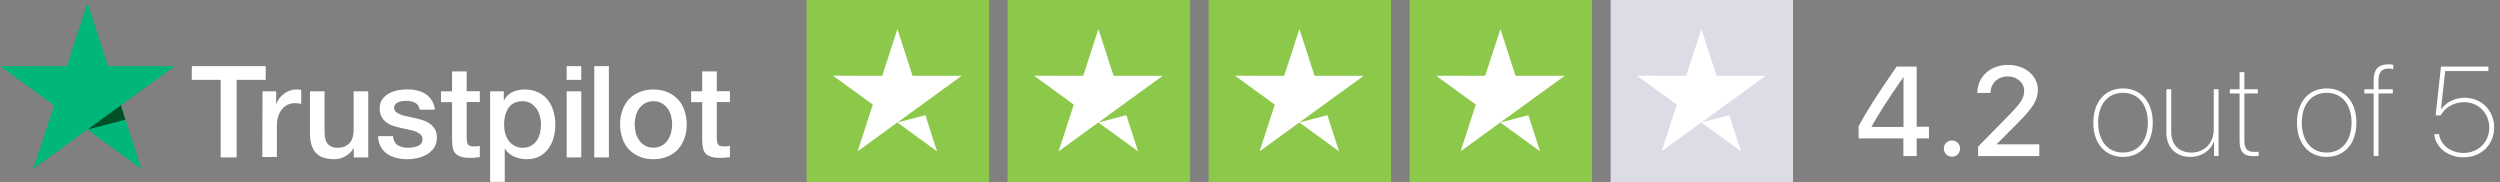 <svg width="274" height="20" viewBox="0 0 274 20" fill="none" xmlns="http://www.w3.org/2000/svg">
<rect x="0" y="0" width="274" height="20" fill="#808080" stroke="none"/>
<path d="M21.027 7.25H29.12V8.757H25.933V17.25H24.187V8.757H21.013L21.027 7.25ZM28.773 10.01H30.267V11.41H30.293C30.347 11.21 30.44 11.023 30.573 10.837C30.707 10.65 30.867 10.477 31.067 10.33C31.253 10.17 31.467 10.05 31.707 9.957C31.933 9.863 32.173 9.81 32.413 9.81C32.6 9.81 32.733 9.823 32.8 9.823C32.867 9.837 32.947 9.85 33.013 9.85V11.383C32.907 11.357 32.787 11.343 32.667 11.33C32.547 11.317 32.44 11.303 32.32 11.303C32.053 11.303 31.8 11.357 31.56 11.463C31.32 11.57 31.12 11.73 30.933 11.93C30.76 12.143 30.613 12.397 30.507 12.703C30.4 13.01 30.347 13.37 30.347 13.77V17.21H28.747L28.773 10.01ZM40.347 17.25H38.773V16.237H38.747C38.547 16.61 38.253 16.89 37.867 17.117C37.48 17.343 37.08 17.45 36.68 17.45C35.733 17.45 35.04 17.223 34.613 16.743C34.187 16.277 33.973 15.557 33.973 14.61V10.01H35.573V14.45C35.573 15.09 35.693 15.543 35.947 15.797C36.187 16.063 36.533 16.197 36.973 16.197C37.307 16.197 37.587 16.143 37.813 16.037C38.04 15.93 38.227 15.797 38.36 15.623C38.507 15.45 38.6 15.237 38.667 14.997C38.733 14.757 38.76 14.49 38.76 14.21V10.01H40.36V17.25H40.347ZM43.067 14.93C43.12 15.397 43.293 15.717 43.6 15.917C43.907 16.103 44.28 16.197 44.707 16.197C44.853 16.197 45.027 16.183 45.213 16.157C45.4 16.13 45.587 16.09 45.747 16.023C45.92 15.957 46.053 15.863 46.16 15.73C46.267 15.597 46.32 15.437 46.307 15.237C46.293 15.037 46.227 14.863 46.08 14.73C45.933 14.597 45.76 14.503 45.547 14.41C45.333 14.33 45.08 14.263 44.8 14.21C44.52 14.157 44.24 14.09 43.947 14.023C43.653 13.957 43.36 13.877 43.08 13.783C42.8 13.69 42.56 13.57 42.333 13.397C42.12 13.237 41.933 13.037 41.813 12.783C41.68 12.53 41.613 12.237 41.613 11.863C41.613 11.463 41.707 11.143 41.907 10.877C42.093 10.61 42.347 10.397 42.64 10.237C42.933 10.077 43.267 9.957 43.627 9.89C43.987 9.823 44.333 9.797 44.653 9.797C45.027 9.797 45.387 9.837 45.72 9.917C46.053 9.997 46.373 10.117 46.64 10.303C46.92 10.477 47.147 10.717 47.32 10.997C47.507 11.277 47.613 11.623 47.667 12.023H46C45.92 11.637 45.747 11.383 45.48 11.25C45.2 11.117 44.893 11.05 44.533 11.05C44.427 11.05 44.28 11.063 44.133 11.077C43.973 11.103 43.84 11.13 43.693 11.183C43.56 11.237 43.44 11.317 43.347 11.41C43.253 11.503 43.2 11.637 43.2 11.797C43.2 11.997 43.267 12.143 43.4 12.263C43.533 12.383 43.707 12.477 43.933 12.57C44.147 12.65 44.4 12.717 44.68 12.77C44.96 12.823 45.253 12.89 45.547 12.957C45.84 13.023 46.12 13.103 46.4 13.197C46.68 13.29 46.933 13.41 47.147 13.583C47.36 13.743 47.547 13.943 47.68 14.183C47.813 14.423 47.88 14.73 47.88 15.077C47.88 15.503 47.787 15.863 47.587 16.17C47.387 16.463 47.133 16.717 46.827 16.903C46.52 17.09 46.16 17.223 45.787 17.317C45.4 17.397 45.027 17.45 44.653 17.45C44.2 17.45 43.773 17.397 43.387 17.29C43 17.183 42.653 17.023 42.373 16.823C42.093 16.61 41.867 16.357 41.707 16.037C41.547 15.73 41.453 15.357 41.44 14.917H43.053V14.93H43.067ZM48.333 10.01H49.547V7.823H51.147V9.997H52.587V11.183H51.147V15.05C51.147 15.223 51.16 15.357 51.173 15.49C51.187 15.61 51.227 15.717 51.267 15.797C51.32 15.877 51.4 15.943 51.493 15.983C51.6 16.023 51.733 16.05 51.92 16.05C52.027 16.05 52.147 16.05 52.253 16.037C52.36 16.023 52.48 16.01 52.587 15.983V17.223C52.413 17.25 52.24 17.263 52.067 17.277C51.893 17.303 51.733 17.303 51.547 17.303C51.12 17.303 50.787 17.263 50.533 17.183C50.28 17.103 50.08 16.983 49.933 16.837C49.787 16.677 49.693 16.49 49.64 16.263C49.587 16.037 49.56 15.757 49.547 15.463V11.197H48.333V9.983V10.01ZM53.707 10.01H55.213V10.997H55.24C55.467 10.57 55.773 10.277 56.173 10.09C56.573 9.903 57 9.81 57.48 9.81C58.053 9.81 58.547 9.903 58.973 10.117C59.4 10.317 59.747 10.583 60.027 10.943C60.307 11.29 60.52 11.703 60.653 12.17C60.787 12.637 60.867 13.143 60.867 13.663C60.867 14.157 60.8 14.623 60.68 15.077C60.547 15.53 60.36 15.943 60.107 16.29C59.853 16.637 59.533 16.917 59.133 17.13C58.733 17.343 58.28 17.45 57.747 17.45C57.52 17.45 57.28 17.423 57.053 17.383C56.827 17.343 56.6 17.277 56.387 17.183C56.173 17.09 55.973 16.97 55.8 16.823C55.613 16.677 55.467 16.503 55.347 16.317H55.32V19.93H53.72V10.01H53.707ZM59.293 13.637C59.293 13.317 59.253 12.997 59.16 12.69C59.08 12.383 58.947 12.117 58.773 11.877C58.6 11.637 58.387 11.45 58.147 11.303C57.893 11.157 57.6 11.09 57.28 11.09C56.613 11.09 56.107 11.317 55.76 11.783C55.427 12.25 55.253 12.877 55.253 13.65C55.253 14.023 55.293 14.357 55.387 14.663C55.48 14.97 55.6 15.237 55.787 15.463C55.96 15.69 56.173 15.863 56.427 15.997C56.68 16.13 56.96 16.197 57.293 16.197C57.667 16.197 57.96 16.117 58.213 15.97C58.467 15.823 58.667 15.623 58.84 15.397C59 15.157 59.12 14.89 59.187 14.583C59.253 14.263 59.293 13.957 59.293 13.637ZM62.107 7.25H63.707V8.757H62.107V7.25ZM62.107 10.01H63.707V17.25H62.107V10.01ZM65.133 7.25H66.733V17.25H65.133V7.25ZM71.613 17.45C71.04 17.45 70.52 17.357 70.067 17.157C69.613 16.957 69.24 16.703 68.92 16.37C68.613 16.037 68.373 15.623 68.213 15.157C68.053 14.69 67.96 14.17 67.96 13.623C67.96 13.077 68.04 12.57 68.213 12.103C68.373 11.637 68.613 11.237 68.92 10.89C69.227 10.557 69.613 10.29 70.067 10.103C70.52 9.917 71.04 9.81 71.613 9.81C72.187 9.81 72.707 9.903 73.16 10.103C73.613 10.29 73.987 10.557 74.307 10.89C74.613 11.223 74.853 11.637 75.013 12.103C75.173 12.57 75.267 13.077 75.267 13.623C75.267 14.183 75.187 14.69 75.013 15.157C74.84 15.623 74.613 16.023 74.307 16.37C74 16.703 73.613 16.97 73.16 17.157C72.707 17.343 72.2 17.45 71.613 17.45ZM71.613 16.183C71.96 16.183 72.28 16.103 72.533 15.957C72.8 15.81 73 15.61 73.173 15.37C73.347 15.13 73.467 14.85 73.547 14.557C73.627 14.25 73.667 13.943 73.667 13.623C73.667 13.317 73.627 13.01 73.547 12.703C73.467 12.397 73.347 12.13 73.173 11.89C73 11.65 72.787 11.463 72.533 11.317C72.267 11.17 71.96 11.09 71.613 11.09C71.267 11.09 70.947 11.17 70.693 11.317C70.427 11.463 70.227 11.663 70.053 11.89C69.88 12.13 69.76 12.397 69.68 12.703C69.6 13.01 69.56 13.317 69.56 13.623C69.56 13.943 69.6 14.25 69.68 14.557C69.76 14.863 69.88 15.13 70.053 15.37C70.227 15.61 70.44 15.81 70.693 15.957C70.96 16.117 71.267 16.183 71.613 16.183ZM75.747 10.01H76.96V7.823H78.56V9.997H80V11.183H78.56V15.05C78.56 15.223 78.573 15.357 78.587 15.49C78.6 15.61 78.64 15.717 78.68 15.797C78.733 15.877 78.813 15.943 78.907 15.983C79.013 16.023 79.147 16.05 79.333 16.05C79.44 16.05 79.56 16.05 79.667 16.037C79.773 16.023 79.893 16.01 80 15.983V17.223C79.827 17.25 79.653 17.263 79.48 17.277C79.307 17.303 79.147 17.303 78.96 17.303C78.533 17.303 78.2 17.263 77.947 17.183C77.693 17.103 77.493 16.983 77.347 16.837C77.2 16.677 77.107 16.49 77.053 16.263C77 16.037 76.973 15.757 76.96 15.463V11.197H75.747V9.983V10.01Z" fill="white"/>
<path d="M19.16 7.25H11.84L9.587 0.29L7.32 7.25L0 7.237L5.92 11.543L3.653 18.503L9.573 14.197L15.493 18.503L13.24 11.543L19.16 7.25Z" fill="#00B67A"/>
<path d="M13.747 13.117L13.24 11.543L9.587 14.197L13.747 13.117Z" fill="#005128"/>
<path d="M176.522 0H196.522V20H176.522V0Z" fill="#DCDCE6"/>
<path fill-rule="evenodd" clip-rule="evenodd" d="M188.132 8.309H193.518L189.162 11.468L190.82 16.589L186.464 13.421L182.108 16.589L183.776 11.468L179.42 8.3L184.806 8.309L186.474 3.188L188.132 8.309ZM189.162 11.469L189.535 12.626L186.474 13.421L189.162 11.469Z" fill="white"/>
<path d="M154.493 0H174.493V20H154.493V0Z" fill="#8CC94A"/>
<path fill-rule="evenodd" clip-rule="evenodd" d="M166.103 8.309H171.489L167.133 11.468L168.791 16.589L164.435 13.421L160.08 16.589L161.747 11.468L157.391 8.3L162.777 8.309L164.445 3.188L166.103 8.309ZM167.133 11.469L167.506 12.626L164.445 13.421L167.133 11.469Z" fill="white"/>
<path d="M132.464 0H152.464V20H132.464V0Z" fill="#8CC94A"/>
<path fill-rule="evenodd" clip-rule="evenodd" d="M144.074 8.309H149.46L145.104 11.468L146.762 16.589L142.406 13.421L138.05 16.589L139.718 11.468L135.362 8.3L140.748 8.309L142.416 3.188L144.074 8.309ZM145.104 11.469L145.477 12.626L142.416 13.421L145.104 11.469Z" fill="white"/>
<path d="M110.435 0H130.435V20H110.435V0Z" fill="#8CC94A"/>
<path fill-rule="evenodd" clip-rule="evenodd" d="M122.045 8.309H127.431L123.075 11.468L124.733 16.589L120.377 13.421L116.021 16.589L117.689 11.468L113.333 8.3L118.719 8.309L120.387 3.188L122.045 8.309ZM123.075 11.469L123.448 12.626L120.387 13.421L123.075 11.469Z" fill="white"/>
<path d="M88.406 0H108.406V20H88.406V0Z" fill="#8CC94A"/>
<path fill-rule="evenodd" clip-rule="evenodd" d="M100.016 8.309H105.402L101.046 11.468L102.704 16.589L98.348 13.421L93.992 16.589L95.66 11.468L91.304 8.3L96.69 8.309L98.358 3.188L100.016 8.309ZM101.046 11.469L101.419 12.626L98.358 13.421L101.046 11.469Z" fill="white"/>
<path d="M208.61 17.102H210.07V15.165H211.415V13.888H210.07V7.298H207.869C205.661 10.491 204.547 12.251 203.705 13.834V15.165H208.61V17.102ZM205.125 13.875C205.906 12.455 206.898 10.926 208.596 8.474H208.623V13.909H205.125V13.875Z" fill="white"/>
<path d="M213.935 17.176C214.438 17.176 214.825 16.782 214.825 16.286C214.825 15.784 214.438 15.396 213.935 15.396C213.439 15.396 213.045 15.784 213.045 16.286C213.045 16.782 213.439 17.176 213.935 17.176Z" fill="white"/>
<path d="M216.72 10.172V10.186H218.161V10.165C218.161 9.146 218.969 8.372 220.042 8.372C221.062 8.372 221.85 9.065 221.85 9.934C221.85 10.702 221.537 11.218 220.341 12.461L216.802 16.069V17.102H223.507V15.818H218.854V15.784L221.306 13.318C222.739 11.85 223.351 11.001 223.351 9.86C223.351 8.304 221.958 7.115 220.09 7.115C218.14 7.115 216.72 8.406 216.72 10.172Z" fill="white"/>
<path d="M232.681 17.197C234.631 17.197 235.942 15.743 235.942 13.447C235.942 11.144 234.631 9.69 232.681 9.69C230.738 9.69 229.427 11.144 229.427 13.447C229.427 15.743 230.731 17.197 232.681 17.197ZM232.681 16.721C231.037 16.721 229.957 15.464 229.957 13.447C229.957 11.422 231.037 10.172 232.681 10.172C234.325 10.172 235.405 11.422 235.405 13.447C235.405 15.457 234.325 16.721 232.681 16.721Z" fill="white"/>
<path d="M243.156 9.785H242.627V14.16C242.627 15.716 241.574 16.721 240.181 16.721C238.843 16.721 237.966 15.892 237.966 14.452V9.785H237.436V14.534C237.436 16.171 238.496 17.197 240.072 17.197C241.288 17.197 242.314 16.49 242.64 15.505H242.661V17.101H243.156V9.785Z" fill="white"/>
<path d="M245.459 7.903V9.785H244.386V10.247H245.459V15.437C245.459 16.646 245.914 17.115 246.974 17.115C247.056 17.115 247.511 17.108 247.552 17.101V16.633C247.524 16.64 247.083 16.646 247.042 16.646C246.308 16.646 245.982 16.3 245.982 15.423V10.247H247.456V9.785H245.982V7.903H245.459Z" fill="white"/>
<path d="M255.003 17.197C256.953 17.197 258.264 15.743 258.264 13.447C258.264 11.144 256.953 9.69 255.003 9.69C253.061 9.69 251.749 11.144 251.749 13.447C251.749 15.743 253.054 17.197 255.003 17.197ZM255.003 16.721C253.359 16.721 252.279 15.464 252.279 13.447C252.279 11.422 253.359 10.172 255.003 10.172C256.648 10.172 257.728 11.422 257.728 13.447C257.728 15.457 256.648 16.721 255.003 16.721Z" fill="white"/>
<path d="M260.153 17.101H260.683V10.247H262.252V9.785H260.683V8.779C260.683 7.856 261.097 7.509 261.797 7.509C261.98 7.509 262.157 7.529 262.306 7.57V7.108C262.17 7.067 261.98 7.047 261.77 7.047C260.744 7.047 260.153 7.55 260.153 8.745V9.785H259.134V10.247H260.153V17.101Z" fill="white"/>
<path d="M269.989 17.244C271.932 17.244 273.359 15.865 273.359 13.976C273.359 12.108 271.973 10.716 270.125 10.716C269.065 10.716 268.08 11.205 267.55 11.979H267.53L267.992 7.788H272.727V7.298H267.53L266.946 12.645H267.489C268.019 11.741 268.977 11.198 270.064 11.198C271.633 11.198 272.822 12.4 272.822 13.983C272.822 15.58 271.62 16.762 269.996 16.762C268.61 16.762 267.475 15.885 267.326 14.703H266.789C266.939 16.171 268.298 17.244 269.989 17.244Z" fill="white"/>
</svg>
